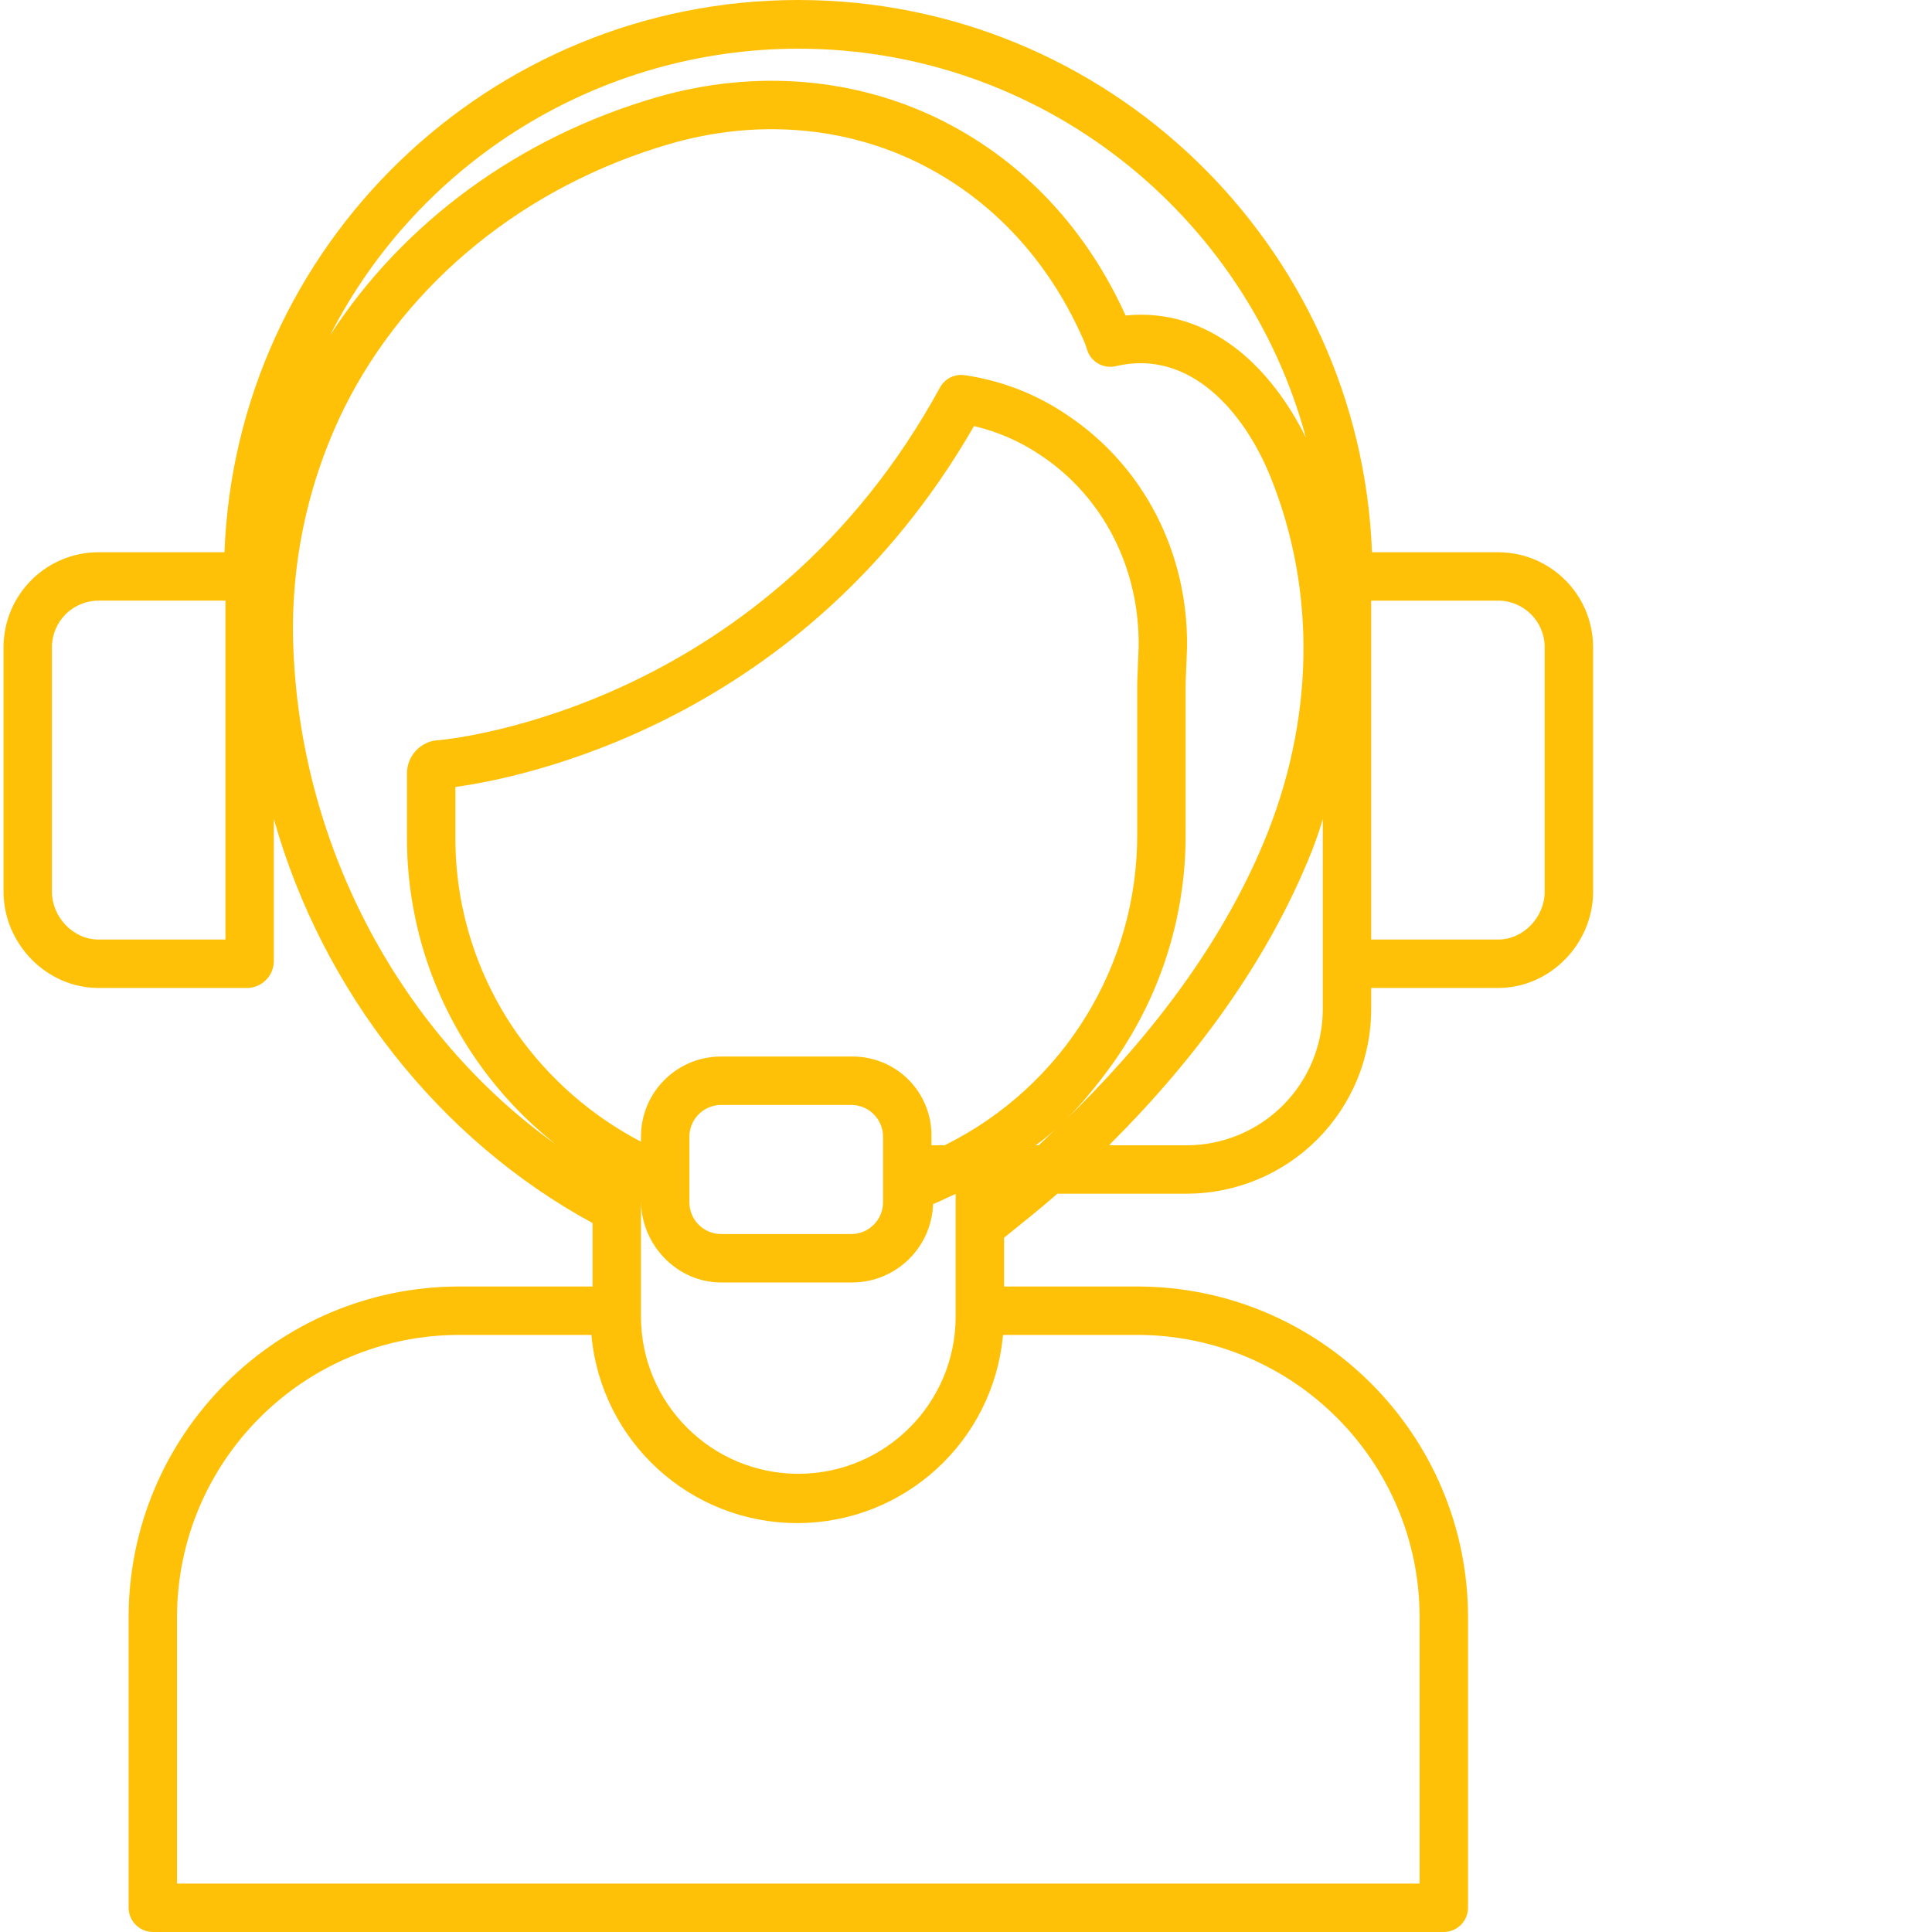 <?xml version="1.0"?>
<svg xmlns="http://www.w3.org/2000/svg" xmlns:xlink="http://www.w3.org/1999/xlink" xmlns:svgjs="http://svgjs.com/svgjs" version="1.1" width="512" height="512" x="0" y="0" viewBox="0 0 478 478.878" style="enable-background:new 0 0 512 512" xml:space="preserve" class=""><g><path xmlns="http://www.w3.org/2000/svg" d="m370.93 136.879h-31.301c-2.875-76-65.559-136.879-142.215-136.879-76.652 0-139.336 60.879-142.215 136.879h-31.25c-12.934.031-23.426 10.484-23.512 23.418v60.73c0 12.875 10.637 23.852 23.512 23.852h37.184c3.465-.211 6.199-3.031 6.305-6.5v-35.391c12 42.652 41 79.551 79 100.168v15.723h-33.027c-45.238.043-81.906 36.691-81.973 81.93v72.039c.012 3.324 2.703 6.02 6.027 6.031h319.949c3.324-.012 6.016-2.707 6.023-6.031v-72.039c-.062-45.238-36.73-81.887-81.969-81.93h-33.031v-12.094c4-3.258 8.676-6.906 13.203-10.906h32.07c12.16-.016 23.82-4.871 32.398-13.492 8.578-8.625 13.375-20.305 13.328-32.469v-5.039h31.492c12.875 0 23.508-10.977 23.508-23.852v-60.73c-.082-12.934-10.574-23.387-23.508-23.418zm-173.516-124.812c60.148 0 110.902 40.957 125.855 96.445-4.324-8.809-10.094-16.344-16.59-21.562-8.465-6.797-18.102-9.773-28.121-8.746-9.672-21.402-25.184-37.984-45-48.07-21.5-10.938-46.773-13.082-71.164-6.035-34.066 9.844-62.914 31.02-81.055 59.059 22.285-43.598 67.109-71.051 116.074-71.09zm-173.465 220.812c-6.258 0-11.512-5.594-11.512-11.852v-60.73c.078-6.312 5.199-11.395 11.512-11.418h31.488v84zm48.352-71.609c-.934-20.789 3.398-41.48 12.59-60.152 15.586-31.277 45.047-55.148 80.84-65.488 21.453-6.203 43.609-4.355 62.387 5.199 17.957 9.137 31.914 24.457 40.383 44.312l.559 1.676c.984 2.949 4.055 4.66 7.078 3.941 18.34-4.352 31.836 11.336 38.344 27.469 11.473 28.426 10.848 60.66-1.766 90.766-9.414 22.477-24.949 44.602-46.168 65.793-3.258 3.254-6.418 6.09-9.516 9.09h-.75c7-5 13.055-11.969 18.449-19.352 12.277-16.852 18.836-37.191 18.707-58.039v-37.145l.352-8.77c.344-23.48-10.707-45.062-29.754-57.727-7.613-5.172-16.309-8.543-25.422-9.855-2.461-.34-4.875.883-6.059 3.066-42.852 78.43-119.055 86.918-124.086 87.395-4.469.113-8.031 3.77-8.031 8.242v15.93c-.039 19.773 6.02 39.078 17.348 55.285 5.477 7.863 12.082 14.871 19.609 20.797-38.109-27.141-63.062-73.199-65.094-122.434zm86.137 163.586v-27.293c0 10.961 8.895 20.316 19.855 20.316h32.672c10.754-.117 19.512-8.676 19.875-19.426 1.883-.707 3.598-1.691 5.598-2.512v30.359c0 21.539-17.461 39-39 39s-39-17.461-39-39zm72-40.977v-2.184c.086-5.223-1.93-10.258-5.59-13.984-3.66-3.723-8.66-5.824-13.883-5.832h-32.672c-10.957-.016-19.848 8.859-19.855 19.816v1.289c-12.266-6.398-22.824-15.637-30.797-26.945-9.926-14.191-15.234-31.098-15.203-48.418v-12.562c16-2.168 86.219-15.816 128.547-89.453 5.902 1.387 11.496 3.84 16.52 7.23 15.633 10.398 24.57 28.176 24.289 47.562l-.355 8.855v37.23c.203 32.809-18.332 62.855-47.746 77.395zm-12 14.121c0 4.352-3.527 7.879-7.879 7.879h-32.242c-4.352 0-7.875-3.527-7.879-7.879v-16.242c.004-4.352 3.527-7.879 7.879-7.879h32.242c4.352 0 7.879 3.527 7.879 7.879zm133 102.809v66.07h-308v-66.07c.059-38.613 31.359-69.895 69.973-69.93h32.742c2.367 26.406 24.496 46.641 51.012 46.641 26.512 0 48.641-20.234 51.008-46.641h33.301c38.613.035 69.91 31.32 69.965 69.93zm-24-150.891c.051 8.98-3.48 17.613-9.809 23.984-6.332 6.375-14.938 9.965-23.918 9.977h-19.312c.211 0 .418-.391.629-.602 22.332-22.305 38.582-45.734 48.602-69.656 1.484-3.461 2.758-7.004 3.809-10.621zm55-28.891c0 6.258-5.25 11.852-11.508 11.852h-31.492v-84h31.492c6.309.023 11.434 5.105 11.508 11.418zm0 0" fill="#ffc107" data-original="#000000" style="" class=""/></g></svg>

